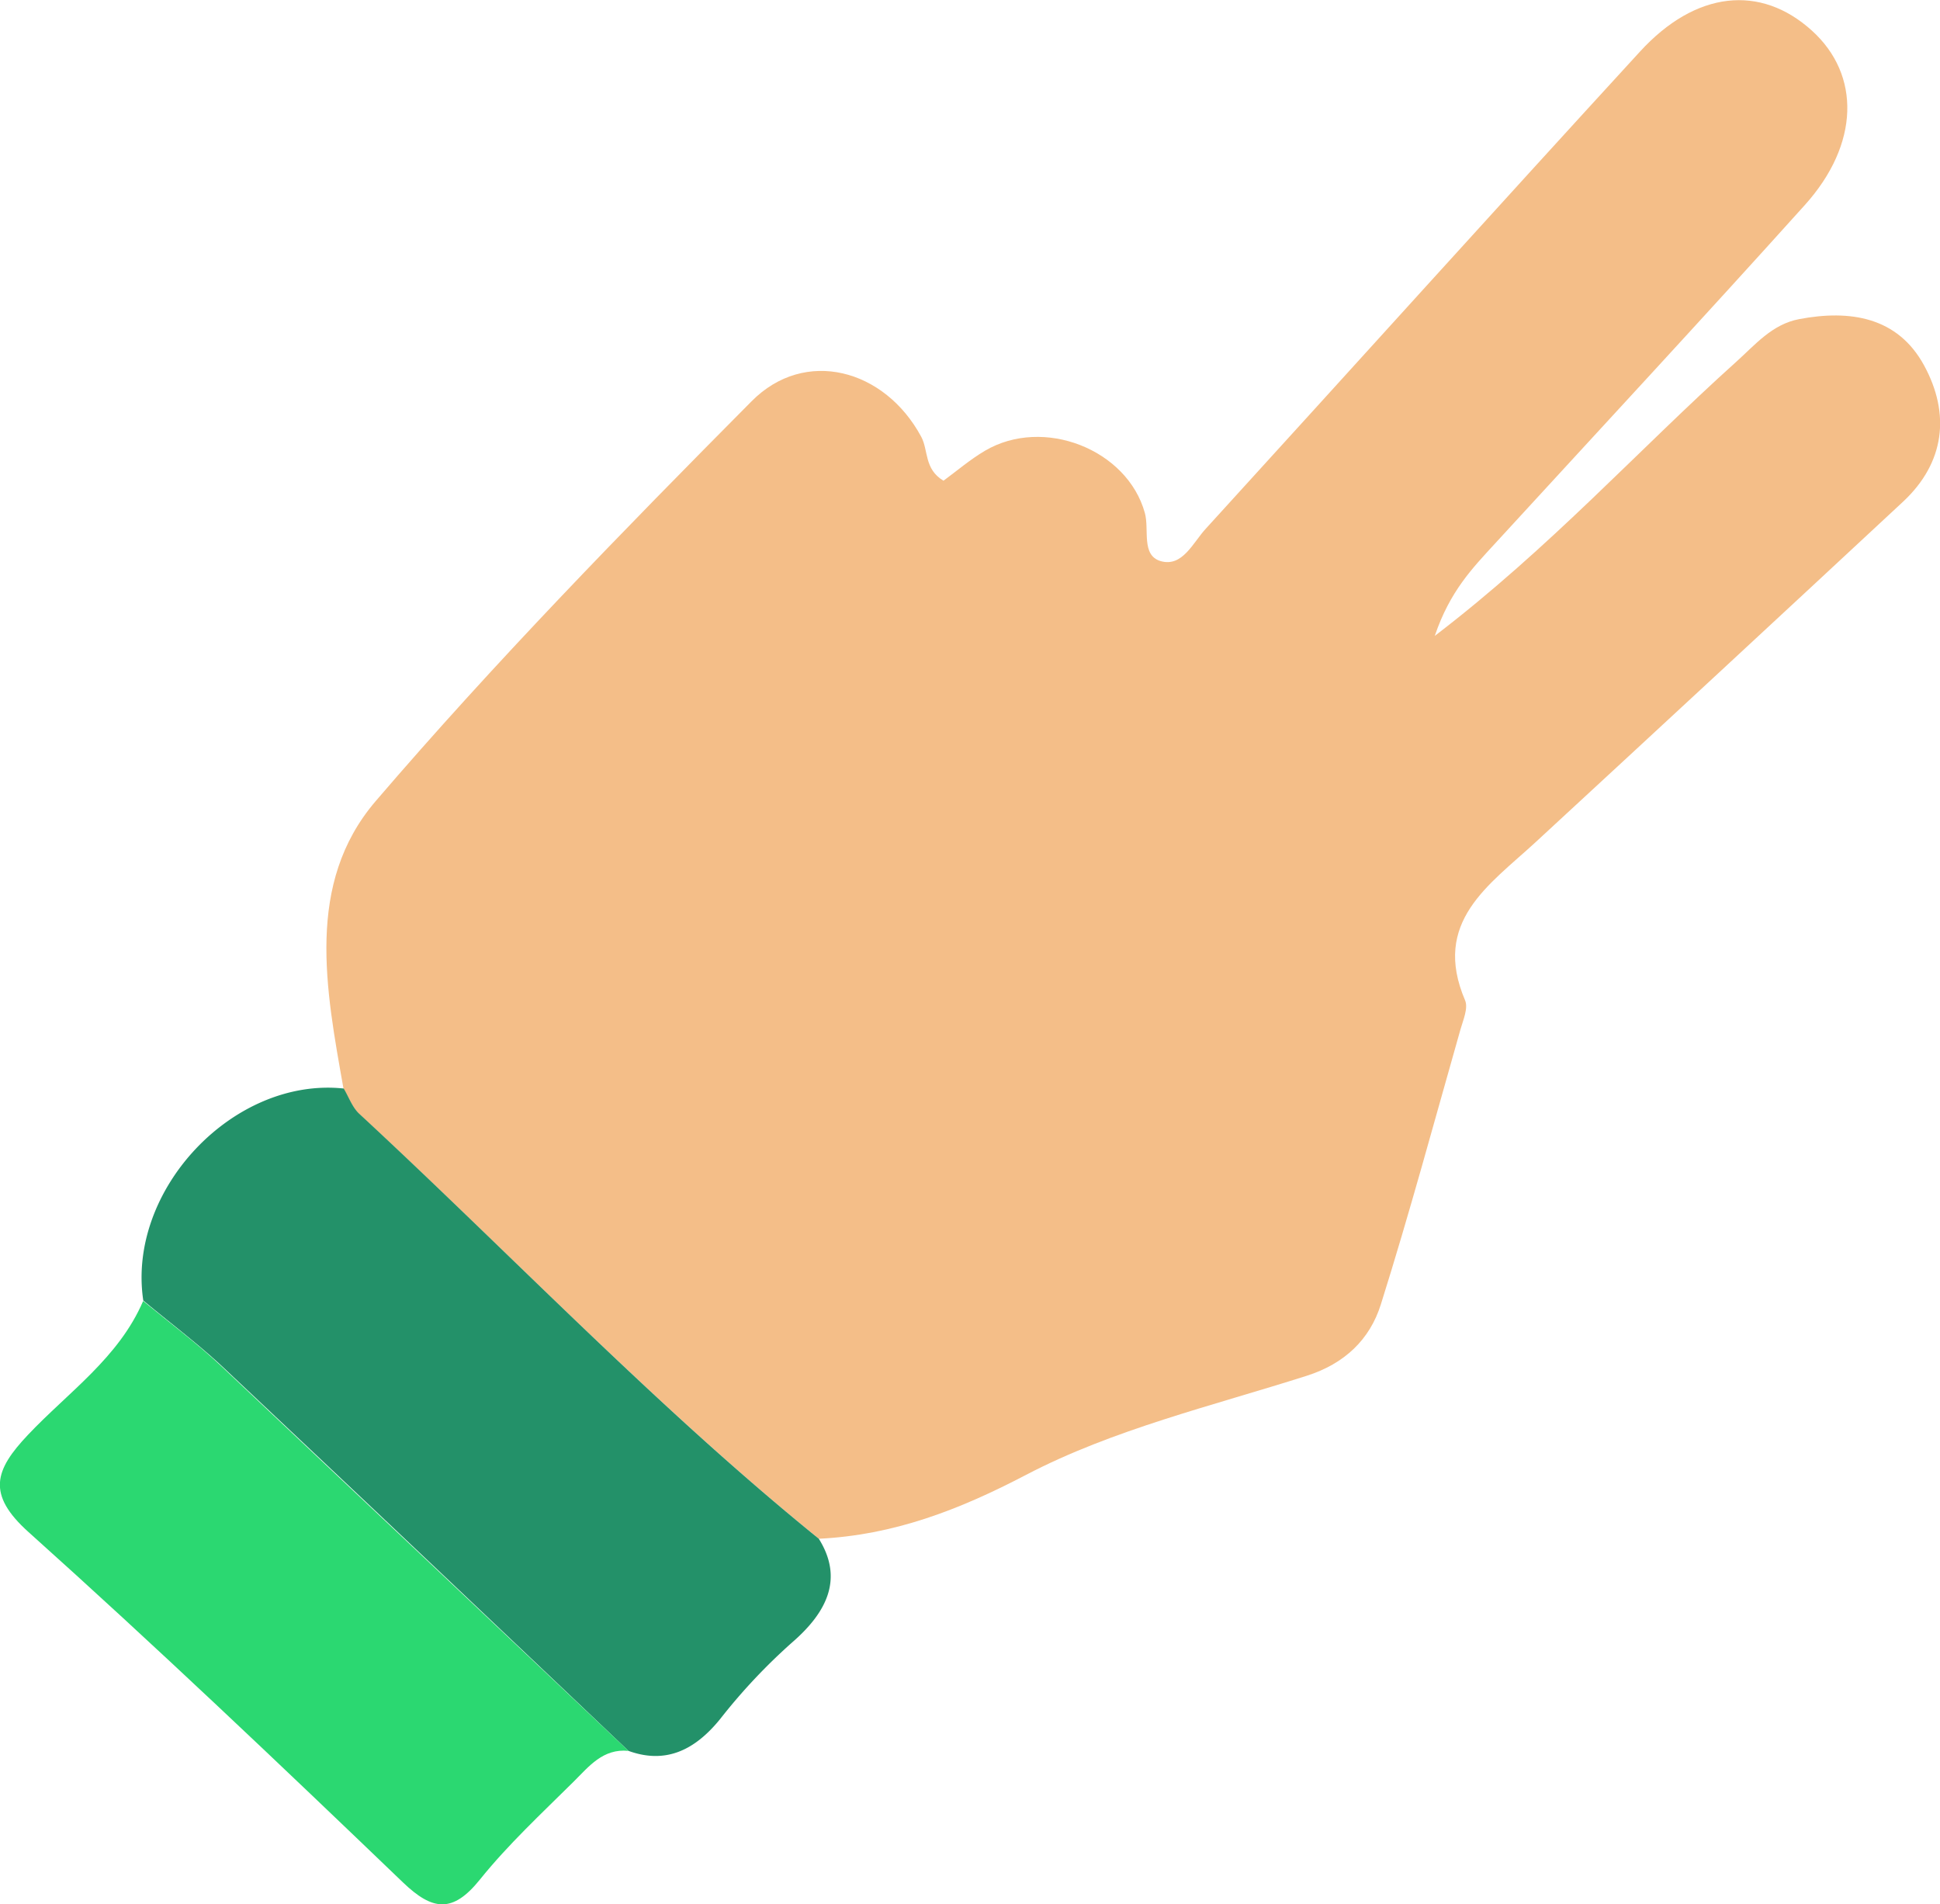 <svg xmlns="http://www.w3.org/2000/svg" viewBox="0 0 299.24 293.66"><defs><style>.cls-1{fill:#f4be88;}.cls-2{fill:#239169;}.cls-3{fill:#2bd871;}</style></defs><title>Recurso 3</title><g id="Capa_2" data-name="Capa 2"><g id="P1-Choose"><path class="cls-1" d="M126.3,237.29c11.52-.56,21.57-4.41,32-9.87,13.41-7,28.66-10.61,43.25-15.26,5.88-1.87,9.75-5.62,11.44-11,4.41-14,8.25-28.24,12.28-42.4.42-1.47,1.22-3.3.72-4.49-5.18-12.11,3.7-17.79,10.83-24.36q28.43-26.23,56.75-52.57c6.41-6,7.29-13.52,3.21-21s-11.43-8.61-19.26-7.13c-4.18.79-6.78,3.95-9.74,6.61-15,13.48-28.6,28.58-46.47,42.24,2.34-6.92,5.86-10.49,9.2-14.14,16-17.43,32.07-34.74,47.88-52.3,8.45-9.38,8.64-20.07,1.09-26.9-7.92-7.17-17.92-6.16-26.53,3.25C230.55,32.39,208.36,57,186,81.52c-2,2.16-3.61,6-7,5-3-.91-1.7-4.86-2.41-7.42-2.71-9.8-15.64-14.9-24.66-9.59-2.32,1.37-4.39,3.15-6.4,4.62-3-1.79-2.31-4.68-3.43-6.77-5.62-10.46-17.94-13.79-26.17-5.48-19.85,20-39.64,40.26-58,61.68-10.86,12.7-7.66,29-4.95,44.3.78,1.31,1.31,2.89,2.38,3.88C79,193.59,101.25,217,126.3,237.29Z"/><path class="cls-2" d="M126.3,237.29C101.25,217,79,193.59,55.4,171.74c-1.07-1-1.6-2.57-2.38-3.88-17-1.81-33.48,15.63-30.92,32.69,4,3.34,8.19,6.48,12,10Q65.59,240.19,96.94,270c5.75,2.09,10.26-.12,14.15-4.92a90.11,90.11,0,0,1,11.09-11.8C127.65,248.55,130.1,243.36,126.3,237.29Z"/><path class="cls-3" d="M96.94,270q-31.41-29.7-62.86-59.38c-3.79-3.56-8-6.7-12-10-3.74,8.74-11.54,14.06-17.76,20.64-5.15,5.44-6.41,9.17.08,15C24,253.83,43.1,272,62.15,290.28c4.58,4.39,7.68,4.78,11.88-.44,4.36-5.42,9.52-10.2,14.48-15.12C90.84,272.41,93,269.61,96.94,270Z"/></g></g></svg>